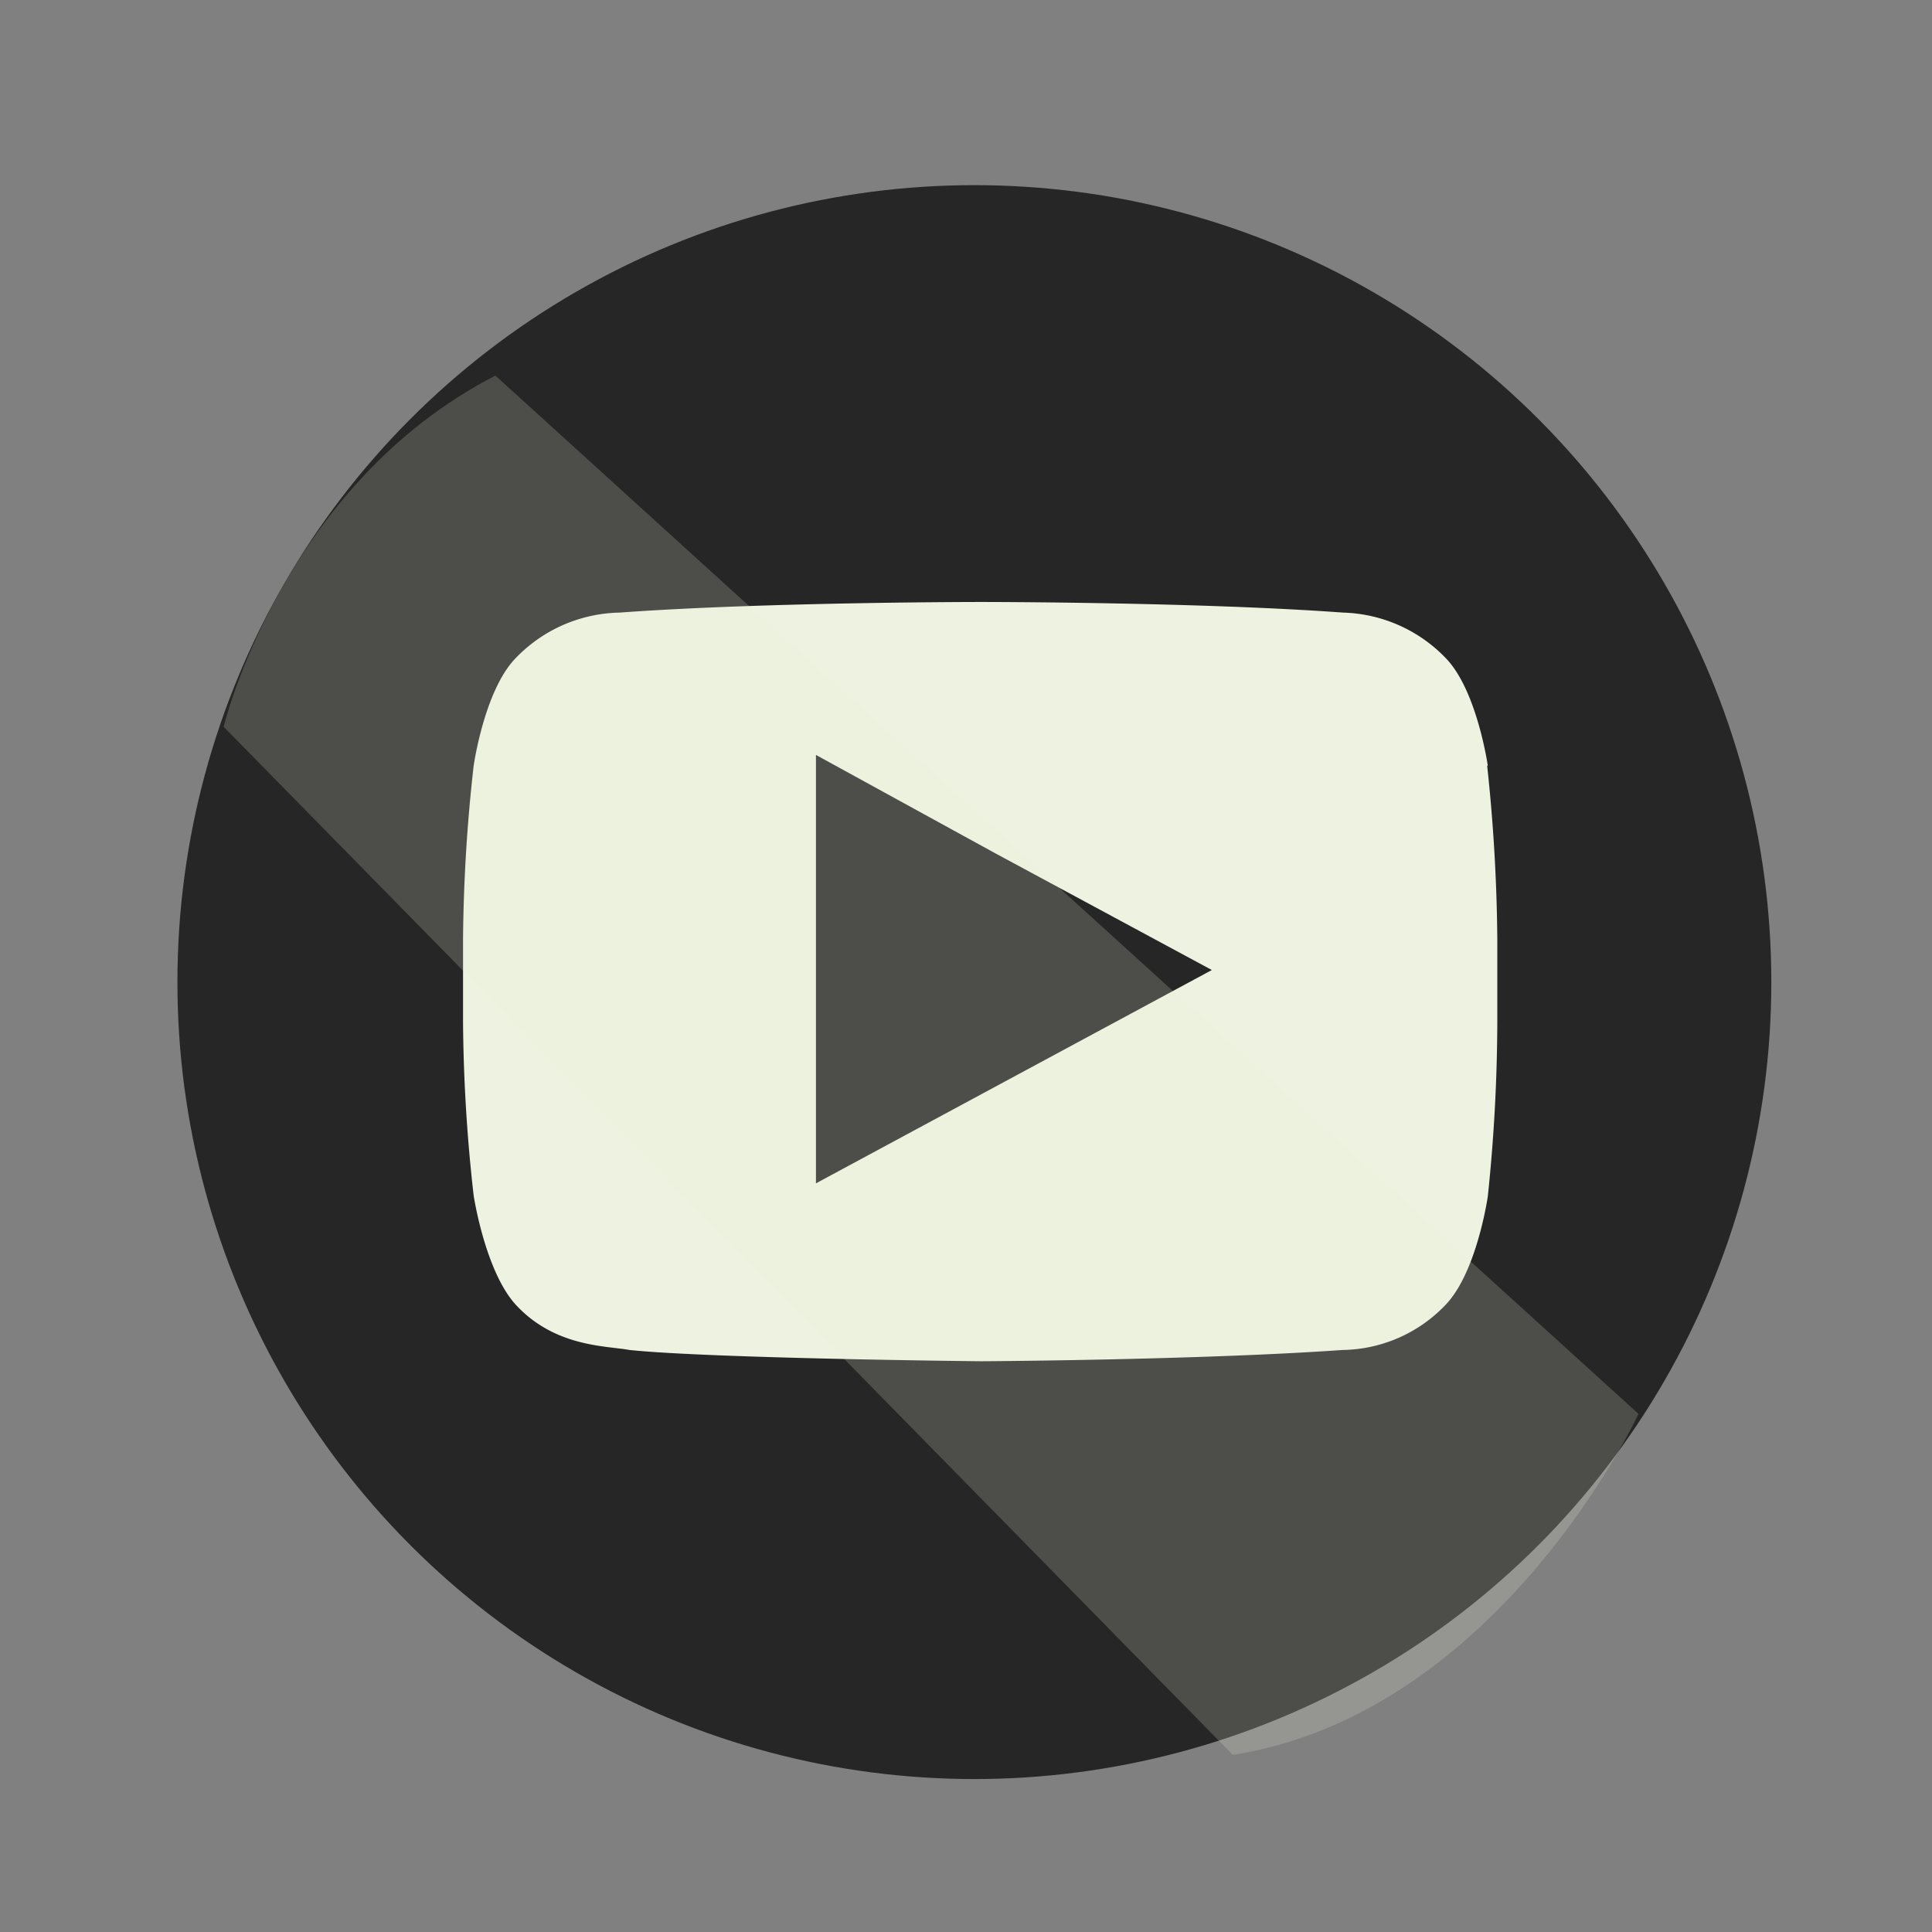 <svg xmlns="http://www.w3.org/2000/svg" viewBox="0 0 120 120"><rect x="0" y="0" width="120" height="120" fill="#808080" stroke="none"/><defs><style>.cls-1{fill:#262626;stroke:#262626;stroke-miterlimit:10;}.cls-2,.cls-3{fill:#eef2e0;fill-rule:evenodd;}.cls-3{opacity:0.2;}</style></defs><title>youtube2</title><g id="_2" data-name="2"><g id="youtube"><circle class="cls-1" cx="60.52" cy="61" r="49"/><path class="cls-2" d="M92.41,47.56s-.66-4.63-2.58-6.65a9.19,9.19,0,0,0-6.4-2.86c-9-.66-22.46-.66-22.46-.66H60.9s-13.44,0-22.42.66A9.17,9.17,0,0,0,32,40.91c-1.92,2-2.58,6.65-2.58,6.65a102.71,102.71,0,0,0-.66,10.79v5.12a101,101,0,0,0,.66,10.79S30.12,78.89,32,81c2.44,2.68,5.64,2.58,7.1,2.85,5.12.53,21.83.7,21.83.7s13.48-.07,22.46-.7A9,9,0,0,0,89.83,81c1.92-2.06,2.58-6.69,2.58-6.69A105.7,105.7,0,0,0,93,63.47V58.35a107.53,107.53,0,0,0-.63-10.79ZM75.27,60.25,50.68,73.5V46.89L61.82,53Z"/><path class="cls-3" d="M13.89,45.14s3.62-15,16.88-21.81l71,64.49S93.12,106.4,76.57,109Z"/></g></g></svg>